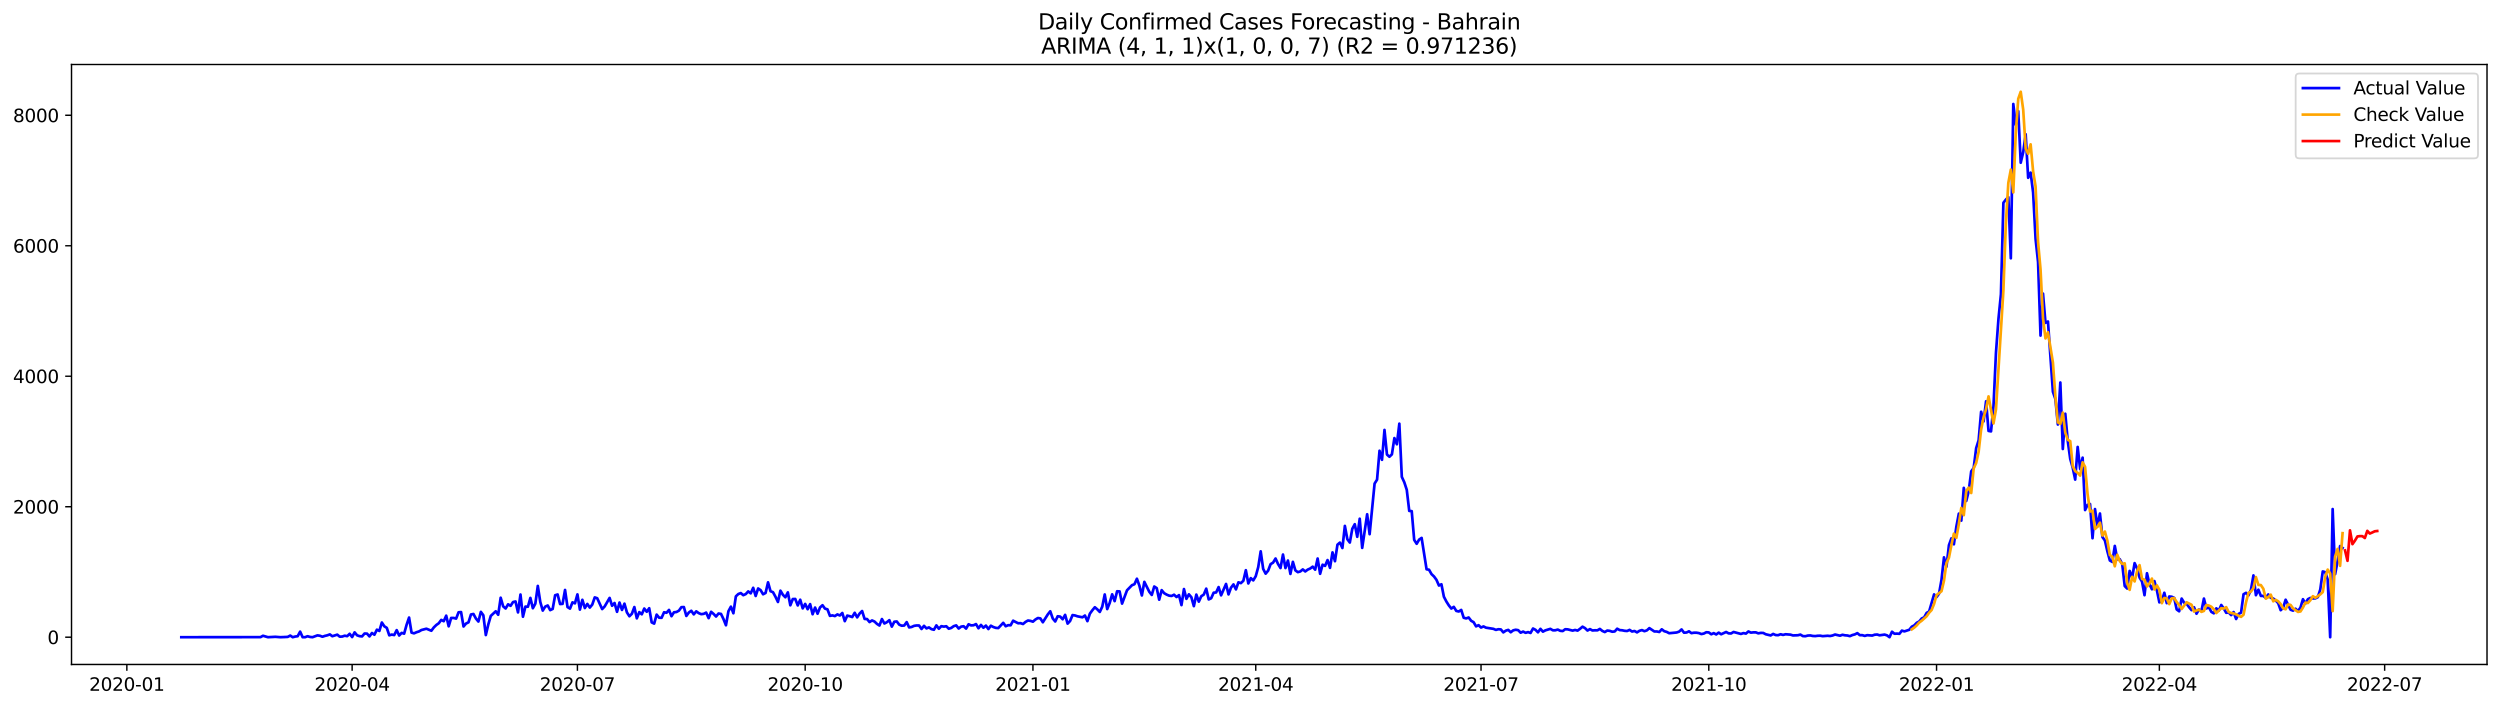 <?xml version="1.0" encoding="utf-8" standalone="no"?>
<!DOCTYPE svg PUBLIC "-//W3C//DTD SVG 1.1//EN"
  "http://www.w3.org/Graphics/SVG/1.1/DTD/svg11.dtd">
<svg xmlns:xlink="http://www.w3.org/1999/xlink" width="1386.05pt" height="392.274pt" viewBox="0 0 1386.05 392.274" xmlns="http://www.w3.org/2000/svg" version="1.1">
 <defs>
  <style type="text/css">*{stroke-linejoin: round; stroke-linecap: butt}</style>
 </defs>
 <g id="figure_1">
  <g id="patch_1">
   <path d="M 0 392.274 
L 1386.05 392.274 
L 1386.05 0 
L 0 0 
z
" style="fill: #ffffff"/>
  </g>
  <g id="axes_1">
   <g id="patch_2">
    <path d="M 39.65 368.396 
L 1378.85 368.396 
L 1378.85 35.755 
L 39.65 35.755 
z
" style="fill: #ffffff"/>
   </g>
   <g id="matplotlib.axis_1">
    <g id="xtick_1">
     <g id="line2d_1">
      <defs>
       <path id="mfde2f6da15" d="M 0 0 
L 0 3.5 
" style="stroke: #000000; stroke-width: 0.8"/>
      </defs>
      <g>
       <use xlink:href="#mfde2f6da15" x="70.327" y="368.396" style="stroke: #000000; stroke-width: 0.8"/>
      </g>
     </g>
     <g id="text_1">
      <!-- 2020-01 -->
      <g transform="translate(49.435 382.994)scale(0.1 -0.1)">
       <defs>
        <path id="DejaVuSans-32" d="M 1228 531 
L 3431 531 
L 3431 0 
L 469 0 
L 469 531 
Q 828 903 1448 1529 
Q 2069 2156 2228 2338 
Q 2531 2678 2651 2914 
Q 2772 3150 2772 3378 
Q 2772 3750 2511 3984 
Q 2250 4219 1831 4219 
Q 1534 4219 1204 4116 
Q 875 4013 500 3803 
L 500 4441 
Q 881 4594 1212 4672 
Q 1544 4750 1819 4750 
Q 2544 4750 2975 4387 
Q 3406 4025 3406 3419 
Q 3406 3131 3298 2873 
Q 3191 2616 2906 2266 
Q 2828 2175 2409 1742 
Q 1991 1309 1228 531 
z
" transform="scale(0.016)"/>
        <path id="DejaVuSans-30" d="M 2034 4250 
Q 1547 4250 1301 3770 
Q 1056 3291 1056 2328 
Q 1056 1369 1301 889 
Q 1547 409 2034 409 
Q 2525 409 2770 889 
Q 3016 1369 3016 2328 
Q 3016 3291 2770 3770 
Q 2525 4250 2034 4250 
z
M 2034 4750 
Q 2819 4750 3233 4129 
Q 3647 3509 3647 2328 
Q 3647 1150 3233 529 
Q 2819 -91 2034 -91 
Q 1250 -91 836 529 
Q 422 1150 422 2328 
Q 422 3509 836 4129 
Q 1250 4750 2034 4750 
z
" transform="scale(0.016)"/>
        <path id="DejaVuSans-2d" d="M 313 2009 
L 1997 2009 
L 1997 1497 
L 313 1497 
L 313 2009 
z
" transform="scale(0.016)"/>
        <path id="DejaVuSans-31" d="M 794 531 
L 1825 531 
L 1825 4091 
L 703 3866 
L 703 4441 
L 1819 4666 
L 2450 4666 
L 2450 531 
L 3481 531 
L 3481 0 
L 794 0 
L 794 531 
z
" transform="scale(0.016)"/>
       </defs>
       <use xlink:href="#DejaVuSans-32"/>
       <use xlink:href="#DejaVuSans-30" x="63.623"/>
       <use xlink:href="#DejaVuSans-32" x="127.246"/>
       <use xlink:href="#DejaVuSans-30" x="190.869"/>
       <use xlink:href="#DejaVuSans-2d" x="254.492"/>
       <use xlink:href="#DejaVuSans-30" x="290.576"/>
       <use xlink:href="#DejaVuSans-31" x="354.199"/>
      </g>
     </g>
    </g>
    <g id="xtick_2">
     <g id="line2d_2">
      <g>
       <use xlink:href="#mfde2f6da15" x="195.229" y="368.396" style="stroke: #000000; stroke-width: 0.8"/>
      </g>
     </g>
     <g id="text_2">
      <!-- 2020-04 -->
      <g transform="translate(174.337 382.994)scale(0.1 -0.1)">
       <defs>
        <path id="DejaVuSans-34" d="M 2419 4116 
L 825 1625 
L 2419 1625 
L 2419 4116 
z
M 2253 4666 
L 3047 4666 
L 3047 1625 
L 3713 1625 
L 3713 1100 
L 3047 1100 
L 3047 0 
L 2419 0 
L 2419 1100 
L 313 1100 
L 313 1709 
L 2253 4666 
z
" transform="scale(0.016)"/>
       </defs>
       <use xlink:href="#DejaVuSans-32"/>
       <use xlink:href="#DejaVuSans-30" x="63.623"/>
       <use xlink:href="#DejaVuSans-32" x="127.246"/>
       <use xlink:href="#DejaVuSans-30" x="190.869"/>
       <use xlink:href="#DejaVuSans-2d" x="254.492"/>
       <use xlink:href="#DejaVuSans-30" x="290.576"/>
       <use xlink:href="#DejaVuSans-34" x="354.199"/>
      </g>
     </g>
    </g>
    <g id="xtick_3">
     <g id="line2d_3">
      <g>
       <use xlink:href="#mfde2f6da15" x="320.131" y="368.396" style="stroke: #000000; stroke-width: 0.8"/>
      </g>
     </g>
     <g id="text_3">
      <!-- 2020-07 -->
      <g transform="translate(299.24 382.994)scale(0.1 -0.1)">
       <defs>
        <path id="DejaVuSans-37" d="M 525 4666 
L 3525 4666 
L 3525 4397 
L 1831 0 
L 1172 0 
L 2766 4134 
L 525 4134 
L 525 4666 
z
" transform="scale(0.016)"/>
       </defs>
       <use xlink:href="#DejaVuSans-32"/>
       <use xlink:href="#DejaVuSans-30" x="63.623"/>
       <use xlink:href="#DejaVuSans-32" x="127.246"/>
       <use xlink:href="#DejaVuSans-30" x="190.869"/>
       <use xlink:href="#DejaVuSans-2d" x="254.492"/>
       <use xlink:href="#DejaVuSans-30" x="290.576"/>
       <use xlink:href="#DejaVuSans-37" x="354.199"/>
      </g>
     </g>
    </g>
    <g id="xtick_4">
     <g id="line2d_4">
      <g>
       <use xlink:href="#mfde2f6da15" x="446.406" y="368.396" style="stroke: #000000; stroke-width: 0.8"/>
      </g>
     </g>
     <g id="text_4">
      <!-- 2020-10 -->
      <g transform="translate(425.515 382.994)scale(0.1 -0.1)">
       <use xlink:href="#DejaVuSans-32"/>
       <use xlink:href="#DejaVuSans-30" x="63.623"/>
       <use xlink:href="#DejaVuSans-32" x="127.246"/>
       <use xlink:href="#DejaVuSans-30" x="190.869"/>
       <use xlink:href="#DejaVuSans-2d" x="254.492"/>
       <use xlink:href="#DejaVuSans-31" x="290.576"/>
       <use xlink:href="#DejaVuSans-30" x="354.199"/>
      </g>
     </g>
    </g>
    <g id="xtick_5">
     <g id="line2d_5">
      <g>
       <use xlink:href="#mfde2f6da15" x="572.681" y="368.396" style="stroke: #000000; stroke-width: 0.8"/>
      </g>
     </g>
     <g id="text_5">
      <!-- 2021-01 -->
      <g transform="translate(551.79 382.994)scale(0.1 -0.1)">
       <use xlink:href="#DejaVuSans-32"/>
       <use xlink:href="#DejaVuSans-30" x="63.623"/>
       <use xlink:href="#DejaVuSans-32" x="127.246"/>
       <use xlink:href="#DejaVuSans-31" x="190.869"/>
       <use xlink:href="#DejaVuSans-2d" x="254.492"/>
       <use xlink:href="#DejaVuSans-30" x="290.576"/>
       <use xlink:href="#DejaVuSans-31" x="354.199"/>
      </g>
     </g>
    </g>
    <g id="xtick_6">
     <g id="line2d_6">
      <g>
       <use xlink:href="#mfde2f6da15" x="696.211" y="368.396" style="stroke: #000000; stroke-width: 0.8"/>
      </g>
     </g>
     <g id="text_6">
      <!-- 2021-04 -->
      <g transform="translate(675.319 382.994)scale(0.1 -0.1)">
       <use xlink:href="#DejaVuSans-32"/>
       <use xlink:href="#DejaVuSans-30" x="63.623"/>
       <use xlink:href="#DejaVuSans-32" x="127.246"/>
       <use xlink:href="#DejaVuSans-31" x="190.869"/>
       <use xlink:href="#DejaVuSans-2d" x="254.492"/>
       <use xlink:href="#DejaVuSans-30" x="290.576"/>
       <use xlink:href="#DejaVuSans-34" x="354.199"/>
      </g>
     </g>
    </g>
    <g id="xtick_7">
     <g id="line2d_7">
      <g>
       <use xlink:href="#mfde2f6da15" x="821.113" y="368.396" style="stroke: #000000; stroke-width: 0.8"/>
      </g>
     </g>
     <g id="text_7">
      <!-- 2021-07 -->
      <g transform="translate(800.222 382.994)scale(0.1 -0.1)">
       <use xlink:href="#DejaVuSans-32"/>
       <use xlink:href="#DejaVuSans-30" x="63.623"/>
       <use xlink:href="#DejaVuSans-32" x="127.246"/>
       <use xlink:href="#DejaVuSans-31" x="190.869"/>
       <use xlink:href="#DejaVuSans-2d" x="254.492"/>
       <use xlink:href="#DejaVuSans-30" x="290.576"/>
       <use xlink:href="#DejaVuSans-37" x="354.199"/>
      </g>
     </g>
    </g>
    <g id="xtick_8">
     <g id="line2d_8">
      <g>
       <use xlink:href="#mfde2f6da15" x="947.388" y="368.396" style="stroke: #000000; stroke-width: 0.8"/>
      </g>
     </g>
     <g id="text_8">
      <!-- 2021-10 -->
      <g transform="translate(926.497 382.994)scale(0.1 -0.1)">
       <use xlink:href="#DejaVuSans-32"/>
       <use xlink:href="#DejaVuSans-30" x="63.623"/>
       <use xlink:href="#DejaVuSans-32" x="127.246"/>
       <use xlink:href="#DejaVuSans-31" x="190.869"/>
       <use xlink:href="#DejaVuSans-2d" x="254.492"/>
       <use xlink:href="#DejaVuSans-31" x="290.576"/>
       <use xlink:href="#DejaVuSans-30" x="354.199"/>
      </g>
     </g>
    </g>
    <g id="xtick_9">
     <g id="line2d_9">
      <g>
       <use xlink:href="#mfde2f6da15" x="1073.663" y="368.396" style="stroke: #000000; stroke-width: 0.8"/>
      </g>
     </g>
     <g id="text_9">
      <!-- 2022-01 -->
      <g transform="translate(1052.771 382.994)scale(0.1 -0.1)">
       <use xlink:href="#DejaVuSans-32"/>
       <use xlink:href="#DejaVuSans-30" x="63.623"/>
       <use xlink:href="#DejaVuSans-32" x="127.246"/>
       <use xlink:href="#DejaVuSans-32" x="190.869"/>
       <use xlink:href="#DejaVuSans-2d" x="254.492"/>
       <use xlink:href="#DejaVuSans-30" x="290.576"/>
       <use xlink:href="#DejaVuSans-31" x="354.199"/>
      </g>
     </g>
    </g>
    <g id="xtick_10">
     <g id="line2d_10">
      <g>
       <use xlink:href="#mfde2f6da15" x="1197.193" y="368.396" style="stroke: #000000; stroke-width: 0.8"/>
      </g>
     </g>
     <g id="text_10">
      <!-- 2022-04 -->
      <g transform="translate(1176.301 382.994)scale(0.1 -0.1)">
       <use xlink:href="#DejaVuSans-32"/>
       <use xlink:href="#DejaVuSans-30" x="63.623"/>
       <use xlink:href="#DejaVuSans-32" x="127.246"/>
       <use xlink:href="#DejaVuSans-32" x="190.869"/>
       <use xlink:href="#DejaVuSans-2d" x="254.492"/>
       <use xlink:href="#DejaVuSans-30" x="290.576"/>
       <use xlink:href="#DejaVuSans-34" x="354.199"/>
      </g>
     </g>
    </g>
    <g id="xtick_11">
     <g id="line2d_11">
      <g>
       <use xlink:href="#mfde2f6da15" x="1322.095" y="368.396" style="stroke: #000000; stroke-width: 0.8"/>
      </g>
     </g>
     <g id="text_11">
      <!-- 2022-07 -->
      <g transform="translate(1301.204 382.994)scale(0.1 -0.1)">
       <use xlink:href="#DejaVuSans-32"/>
       <use xlink:href="#DejaVuSans-30" x="63.623"/>
       <use xlink:href="#DejaVuSans-32" x="127.246"/>
       <use xlink:href="#DejaVuSans-32" x="190.869"/>
       <use xlink:href="#DejaVuSans-2d" x="254.492"/>
       <use xlink:href="#DejaVuSans-30" x="290.576"/>
       <use xlink:href="#DejaVuSans-37" x="354.199"/>
      </g>
     </g>
    </g>
   </g>
   <g id="matplotlib.axis_2">
    <g id="ytick_1">
     <g id="line2d_12">
      <defs>
       <path id="mef28beae3e" d="M 0 0 
L -3.5 0 
" style="stroke: #000000; stroke-width: 0.8"/>
      </defs>
      <g>
       <use xlink:href="#mef28beae3e" x="39.65" y="353.276" style="stroke: #000000; stroke-width: 0.8"/>
      </g>
     </g>
     <g id="text_12">
      <!-- 0 -->
      <g transform="translate(26.288 357.075)scale(0.1 -0.1)">
       <use xlink:href="#DejaVuSans-30"/>
      </g>
     </g>
    </g>
    <g id="ytick_2">
     <g id="line2d_13">
      <g>
       <use xlink:href="#mef28beae3e" x="39.65" y="280.936" style="stroke: #000000; stroke-width: 0.8"/>
      </g>
     </g>
     <g id="text_13">
      <!-- 2000 -->
      <g transform="translate(7.2 284.735)scale(0.1 -0.1)">
       <use xlink:href="#DejaVuSans-32"/>
       <use xlink:href="#DejaVuSans-30" x="63.623"/>
       <use xlink:href="#DejaVuSans-30" x="127.246"/>
       <use xlink:href="#DejaVuSans-30" x="190.869"/>
      </g>
     </g>
    </g>
    <g id="ytick_3">
     <g id="line2d_14">
      <g>
       <use xlink:href="#mef28beae3e" x="39.65" y="208.597" style="stroke: #000000; stroke-width: 0.8"/>
      </g>
     </g>
     <g id="text_14">
      <!-- 4000 -->
      <g transform="translate(7.2 212.396)scale(0.1 -0.1)">
       <use xlink:href="#DejaVuSans-34"/>
       <use xlink:href="#DejaVuSans-30" x="63.623"/>
       <use xlink:href="#DejaVuSans-30" x="127.246"/>
       <use xlink:href="#DejaVuSans-30" x="190.869"/>
      </g>
     </g>
    </g>
    <g id="ytick_4">
     <g id="line2d_15">
      <g>
       <use xlink:href="#mef28beae3e" x="39.65" y="136.258" style="stroke: #000000; stroke-width: 0.8"/>
      </g>
     </g>
     <g id="text_15">
      <!-- 6000 -->
      <g transform="translate(7.2 140.057)scale(0.1 -0.1)">
       <defs>
        <path id="DejaVuSans-36" d="M 2113 2584 
Q 1688 2584 1439 2293 
Q 1191 2003 1191 1497 
Q 1191 994 1439 701 
Q 1688 409 2113 409 
Q 2538 409 2786 701 
Q 3034 994 3034 1497 
Q 3034 2003 2786 2293 
Q 2538 2584 2113 2584 
z
M 3366 4563 
L 3366 3988 
Q 3128 4100 2886 4159 
Q 2644 4219 2406 4219 
Q 1781 4219 1451 3797 
Q 1122 3375 1075 2522 
Q 1259 2794 1537 2939 
Q 1816 3084 2150 3084 
Q 2853 3084 3261 2657 
Q 3669 2231 3669 1497 
Q 3669 778 3244 343 
Q 2819 -91 2113 -91 
Q 1303 -91 875 529 
Q 447 1150 447 2328 
Q 447 3434 972 4092 
Q 1497 4750 2381 4750 
Q 2619 4750 2861 4703 
Q 3103 4656 3366 4563 
z
" transform="scale(0.016)"/>
       </defs>
       <use xlink:href="#DejaVuSans-36"/>
       <use xlink:href="#DejaVuSans-30" x="63.623"/>
       <use xlink:href="#DejaVuSans-30" x="127.246"/>
       <use xlink:href="#DejaVuSans-30" x="190.869"/>
      </g>
     </g>
    </g>
    <g id="ytick_5">
     <g id="line2d_16">
      <g>
       <use xlink:href="#mef28beae3e" x="39.65" y="63.919" style="stroke: #000000; stroke-width: 0.8"/>
      </g>
     </g>
     <g id="text_16">
      <!-- 8000 -->
      <g transform="translate(7.2 67.718)scale(0.1 -0.1)">
       <defs>
        <path id="DejaVuSans-38" d="M 2034 2216 
Q 1584 2216 1326 1975 
Q 1069 1734 1069 1313 
Q 1069 891 1326 650 
Q 1584 409 2034 409 
Q 2484 409 2743 651 
Q 3003 894 3003 1313 
Q 3003 1734 2745 1975 
Q 2488 2216 2034 2216 
z
M 1403 2484 
Q 997 2584 770 2862 
Q 544 3141 544 3541 
Q 544 4100 942 4425 
Q 1341 4750 2034 4750 
Q 2731 4750 3128 4425 
Q 3525 4100 3525 3541 
Q 3525 3141 3298 2862 
Q 3072 2584 2669 2484 
Q 3125 2378 3379 2068 
Q 3634 1759 3634 1313 
Q 3634 634 3220 271 
Q 2806 -91 2034 -91 
Q 1263 -91 848 271 
Q 434 634 434 1313 
Q 434 1759 690 2068 
Q 947 2378 1403 2484 
z
M 1172 3481 
Q 1172 3119 1398 2916 
Q 1625 2713 2034 2713 
Q 2441 2713 2670 2916 
Q 2900 3119 2900 3481 
Q 2900 3844 2670 4047 
Q 2441 4250 2034 4250 
Q 1625 4250 1398 4047 
Q 1172 3844 1172 3481 
z
" transform="scale(0.016)"/>
       </defs>
       <use xlink:href="#DejaVuSans-38"/>
       <use xlink:href="#DejaVuSans-30" x="63.623"/>
       <use xlink:href="#DejaVuSans-30" x="127.246"/>
       <use xlink:href="#DejaVuSans-30" x="190.869"/>
      </g>
     </g>
    </g>
   </g>
   <g id="line2d_17">
    <path d="M 100.523 353.276 
L 144.444 353.239 
L 145.817 352.48 
L 148.562 353.276 
L 152.68 353.058 
L 155.425 353.276 
L 158.17 353.167 
L 159.543 353.095 
L 160.915 352.371 
L 162.288 353.276 
L 163.66 352.914 
L 165.033 352.733 
L 166.405 350.201 
L 167.778 353.276 
L 169.15 353.276 
L 170.523 352.733 
L 171.895 353.131 
L 173.268 353.276 
L 176.013 352.263 
L 177.386 352.48 
L 178.758 353.022 
L 180.131 352.552 
L 181.503 352.227 
L 182.876 351.72 
L 184.248 352.733 
L 186.994 351.865 
L 188.366 352.986 
L 189.739 352.914 
L 191.111 352.444 
L 192.484 352.697 
L 193.856 351.395 
L 195.229 353.203 
L 196.601 350.599 
L 197.974 352.227 
L 199.347 352.697 
L 200.719 352.841 
L 202.092 351.25 
L 203.464 351.286 
L 204.837 352.841 
L 206.209 350.961 
L 207.582 351.901 
L 208.954 349.116 
L 210.327 349.803 
L 211.7 345.137 
L 213.072 347.235 
L 214.445 348.103 
L 215.817 352.227 
L 217.19 351.829 
L 218.562 352.082 
L 219.935 349.369 
L 221.307 352.335 
L 222.68 350.888 
L 224.053 351.322 
L 225.425 346.403 
L 226.798 342.388 
L 228.17 350.744 
L 229.543 351.141 
L 230.915 350.527 
L 232.288 350.093 
L 233.66 349.297 
L 236.405 348.573 
L 239.151 349.695 
L 240.523 347.85 
L 241.896 346.512 
L 243.268 345.535 
L 244.641 343.691 
L 246.013 344.414 
L 247.386 341.34 
L 248.758 347.235 
L 250.131 342.605 
L 251.504 342.605 
L 252.876 342.967 
L 254.249 339.459 
L 255.621 339.35 
L 256.994 347.344 
L 258.366 345.716 
L 259.739 345.029 
L 261.111 340.688 
L 262.484 340.399 
L 263.857 342.931 
L 265.229 344.595 
L 266.602 339.242 
L 267.974 341.123 
L 269.347 352.082 
L 270.719 346.222 
L 272.092 341.484 
L 274.837 338.916 
L 276.21 340.833 
L 277.582 331.393 
L 278.955 336.167 
L 280.327 337.361 
L 281.7 335.046 
L 283.072 335.878 
L 284.445 333.78 
L 285.817 333.455 
L 287.19 339.531 
L 288.562 329.621 
L 289.935 341.918 
L 291.308 336.312 
L 292.68 336.384 
L 294.053 331.501 
L 295.425 337.216 
L 296.798 334.684 
L 298.17 324.846 
L 299.543 333.744 
L 300.915 338.518 
L 302.288 336.312 
L 303.661 335.697 
L 305.033 338.265 
L 306.406 337.614 
L 307.778 330.018 
L 309.151 329.584 
L 310.523 334.901 
L 311.896 334.793 
L 313.268 327.089 
L 314.641 336.565 
L 316.014 337.433 
L 317.386 333.961 
L 318.759 334.503 
L 320.131 329.548 
L 321.504 337.976 
L 322.876 332.55 
L 324.249 337.108 
L 325.621 334.829 
L 326.994 336.854 
L 328.367 335.191 
L 329.739 331.212 
L 331.112 331.682 
L 333.857 337.686 
L 335.229 336.24 
L 337.974 331.501 
L 339.347 335.842 
L 340.72 334.323 
L 342.092 339.206 
L 343.465 334.069 
L 344.837 338.157 
L 346.21 334.684 
L 347.582 339.531 
L 348.955 341.665 
L 350.327 340.291 
L 351.7 336.565 
L 353.072 342.822 
L 354.445 339.386 
L 355.818 340.58 
L 357.19 337.397 
L 358.563 339.169 
L 359.935 337.216 
L 361.308 345.065 
L 362.68 345.752 
L 364.053 340.761 
L 365.425 342.461 
L 366.798 342.533 
L 368.171 339.459 
L 369.543 339.712 
L 370.916 338.157 
L 372.288 341.629 
L 373.661 339.459 
L 375.033 339.314 
L 376.406 338.554 
L 377.778 336.637 
L 379.151 336.565 
L 380.524 341.484 
L 381.896 339.603 
L 383.269 338.627 
L 384.641 340.616 
L 386.014 338.952 
L 387.386 339.929 
L 388.759 340.508 
L 390.131 340.327 
L 391.504 339.64 
L 392.877 342.714 
L 394.249 339.206 
L 395.622 340.363 
L 396.994 341.81 
L 398.367 340.146 
L 399.739 340.363 
L 401.112 343.22 
L 402.484 346.656 
L 403.857 338.88 
L 405.23 336.348 
L 406.602 340.001 
L 407.975 330.633 
L 409.347 329.331 
L 410.72 328.825 
L 412.092 329.982 
L 413.465 329.367 
L 414.837 327.884 
L 416.21 328.97 
L 417.582 325.895 
L 418.955 330.416 
L 420.328 326.257 
L 421.7 327.197 
L 423.073 329.476 
L 424.445 328.752 
L 425.818 322.857 
L 427.19 327.776 
L 428.563 328.318 
L 429.935 330.85 
L 431.308 333.744 
L 432.681 327.487 
L 434.053 329.765 
L 435.426 331.14 
L 436.798 328.427 
L 438.171 335.589 
L 439.543 332.116 
L 440.916 332.08 
L 442.288 335.661 
L 443.661 332.514 
L 445.034 337.289 
L 446.406 334.829 
L 447.779 337.759 
L 449.151 334.938 
L 450.524 340.544 
L 451.896 336.854 
L 453.269 340.254 
L 454.641 336.782 
L 456.014 335.552 
L 457.387 337.433 
L 458.759 337.831 
L 460.132 341.448 
L 461.504 341.195 
L 462.877 341.557 
L 464.249 340.652 
L 465.622 341.231 
L 466.994 339.857 
L 468.367 344.378 
L 469.739 341.303 
L 471.112 341.629 
L 472.485 342.099 
L 473.857 339.748 
L 475.23 342.28 
L 476.602 340.146 
L 477.975 338.771 
L 479.347 343.148 
L 480.72 343.22 
L 482.092 344.884 
L 483.465 343.98 
L 484.838 344.595 
L 486.21 345.897 
L 487.583 346.801 
L 488.955 343.22 
L 490.328 345.68 
L 491.7 344.956 
L 493.073 343.835 
L 494.445 347.416 
L 495.818 344.703 
L 497.191 344.559 
L 498.563 346.331 
L 499.936 346.91 
L 501.308 346.801 
L 502.681 344.92 
L 504.053 347.85 
L 505.426 347.597 
L 506.798 346.982 
L 508.171 346.765 
L 509.544 346.801 
L 510.916 348.718 
L 512.289 346.982 
L 513.661 348.393 
L 515.034 347.85 
L 516.406 348.79 
L 517.779 349.152 
L 519.151 346.729 
L 520.524 348.573 
L 521.897 347.163 
L 523.269 347.416 
L 524.642 347.199 
L 526.014 348.573 
L 527.387 348.139 
L 528.759 347.163 
L 530.132 346.729 
L 531.504 348.465 
L 532.877 347.416 
L 534.249 347.199 
L 535.622 348.501 
L 536.995 346.114 
L 538.367 346.729 
L 539.74 346.656 
L 541.112 346.005 
L 542.485 348.32 
L 543.857 346.476 
L 545.23 348.031 
L 546.602 346.837 
L 547.975 348.754 
L 549.348 346.91 
L 550.72 347.633 
L 552.093 348.103 
L 553.465 348.212 
L 556.21 345.318 
L 557.583 347.199 
L 558.955 346.62 
L 560.328 346.656 
L 561.701 344.125 
L 564.446 345.535 
L 565.818 345.499 
L 567.191 345.969 
L 568.563 344.812 
L 569.936 344.016 
L 571.308 344.233 
L 572.681 344.667 
L 574.054 343.474 
L 575.426 342.642 
L 576.799 342.859 
L 578.171 344.993 
L 580.916 340.652 
L 582.289 338.916 
L 583.661 342.895 
L 585.034 344.559 
L 586.407 341.665 
L 587.779 341.846 
L 589.152 343.329 
L 590.524 340.905 
L 591.897 345.752 
L 593.269 344.305 
L 594.642 341.014 
L 596.014 341.231 
L 597.387 341.701 
L 600.132 342.244 
L 601.505 341.267 
L 602.877 344.378 
L 604.25 340.218 
L 605.622 338.337 
L 606.995 336.674 
L 608.367 337.831 
L 609.74 339.278 
L 611.112 336.348 
L 612.485 329.584 
L 613.858 337.686 
L 615.23 334.286 
L 616.603 329.512 
L 617.975 333.274 
L 619.348 327.812 
L 620.72 327.884 
L 622.093 334.648 
L 624.838 327.27 
L 627.583 324.448 
L 628.956 323.906 
L 630.328 320.868 
L 631.701 324.702 
L 633.073 330.127 
L 634.446 322.604 
L 637.191 328.101 
L 638.564 329.838 
L 639.936 325.172 
L 641.309 326.076 
L 642.681 332.478 
L 644.054 327.197 
L 645.426 328.861 
L 646.799 329.657 
L 648.171 330.235 
L 649.544 330.416 
L 650.916 329.729 
L 652.289 330.995 
L 653.662 329.946 
L 655.034 335.48 
L 656.407 326.582 
L 657.779 332.008 
L 659.152 329.512 
L 660.524 331.14 
L 661.897 336.059 
L 663.269 329.657 
L 664.642 333.563 
L 666.015 330.561 
L 667.387 329.657 
L 668.76 326.365 
L 670.132 332.333 
L 671.505 331.682 
L 672.877 328.608 
L 674.25 328.463 
L 675.622 325.497 
L 676.995 330.055 
L 679.74 323.761 
L 681.113 329.548 
L 682.485 325.823 
L 683.858 324.014 
L 685.23 326.763 
L 686.603 322.857 
L 687.975 323.291 
L 689.348 321.989 
L 690.721 316.129 
L 692.093 323.472 
L 693.466 320.542 
L 694.838 321.772 
L 696.211 319.457 
L 697.583 314.429 
L 698.956 305.676 
L 700.328 315.406 
L 701.701 318.046 
L 703.074 316.382 
L 704.446 312.766 
L 705.819 311.934 
L 707.191 309.655 
L 708.564 312.693 
L 709.936 314.936 
L 711.309 307.449 
L 712.681 314.936 
L 714.054 310.776 
L 715.426 318.191 
L 716.799 311.5 
L 718.172 316.238 
L 719.544 317.214 
L 720.917 316.817 
L 722.289 315.695 
L 723.662 316.817 
L 725.034 315.804 
L 726.407 315.189 
L 727.779 314.176 
L 729.152 315.84 
L 730.525 309.655 
L 731.897 318.119 
L 733.27 313.091 
L 734.642 313.742 
L 736.015 310.523 
L 737.387 314.827 
L 738.76 306.255 
L 740.132 311.138 
L 741.505 301.987 
L 742.878 300.83 
L 744.25 303.832 
L 745.623 291.57 
L 746.995 298.949 
L 748.368 300.793 
L 749.74 293.162 
L 751.113 290.63 
L 752.485 297.61 
L 753.858 287.591 
L 755.231 303.759 
L 757.976 285.132 
L 759.348 296.164 
L 762.093 268.132 
L 763.466 265.926 
L 764.838 249.903 
L 766.211 254.93 
L 767.584 238.365 
L 768.956 252.001 
L 770.329 253.23 
L 771.701 251.892 
L 773.074 242.886 
L 774.446 246.322 
L 775.819 234.892 
L 777.191 264.371 
L 778.564 267.373 
L 779.936 271.568 
L 781.309 283.251 
L 782.682 283.396 
L 784.054 299.31 
L 785.427 301.481 
L 786.799 299.166 
L 788.172 298.225 
L 790.917 315.623 
L 792.289 315.876 
L 793.662 318.299 
L 795.035 319.602 
L 796.407 321.482 
L 797.78 324.629 
L 799.152 323.942 
L 800.525 330.85 
L 801.897 333.491 
L 803.27 335.661 
L 804.642 337.397 
L 806.015 336.457 
L 807.388 338.699 
L 808.76 339.025 
L 810.133 338.157 
L 811.505 342.497 
L 812.878 342.859 
L 814.25 342.352 
L 815.623 344.161 
L 816.995 344.956 
L 818.368 347.271 
L 819.741 346.62 
L 821.113 347.922 
L 822.486 347.308 
L 823.858 347.995 
L 827.976 348.646 
L 829.348 349.225 
L 830.721 348.863 
L 832.093 348.971 
L 833.466 350.599 
L 834.839 349.659 
L 836.211 349.225 
L 837.584 350.527 
L 838.956 349.478 
L 840.329 349.152 
L 841.701 349.369 
L 843.074 350.78 
L 844.446 350.165 
L 845.819 350.852 
L 847.192 350.454 
L 848.564 350.924 
L 849.937 348.465 
L 851.309 349.188 
L 852.682 350.563 
L 854.054 348.646 
L 855.427 350.201 
L 856.799 349.478 
L 859.545 348.646 
L 860.917 349.442 
L 862.29 349.442 
L 863.662 349.044 
L 865.035 349.731 
L 866.407 349.876 
L 867.78 348.863 
L 869.152 348.935 
L 871.898 349.622 
L 873.27 349.261 
L 874.643 349.622 
L 876.015 348.61 
L 877.388 347.452 
L 878.76 348.248 
L 880.133 349.586 
L 881.505 348.79 
L 882.878 349.55 
L 884.251 349.442 
L 885.623 349.478 
L 886.996 348.682 
L 888.368 349.803 
L 889.741 350.418 
L 891.113 349.586 
L 892.486 349.767 
L 893.858 350.237 
L 895.231 350.093 
L 896.603 348.573 
L 897.976 349.333 
L 899.349 349.442 
L 900.721 349.731 
L 902.094 349.839 
L 903.466 349.225 
L 904.839 350.129 
L 906.211 349.839 
L 907.584 350.599 
L 908.956 349.731 
L 910.329 349.333 
L 911.702 349.948 
L 913.074 349.478 
L 914.447 348.248 
L 917.192 350.093 
L 918.564 350.093 
L 919.937 350.382 
L 921.309 348.899 
L 922.682 349.948 
L 924.055 350.346 
L 925.427 351.069 
L 929.545 350.671 
L 930.917 350.201 
L 932.29 348.971 
L 933.662 350.78 
L 935.035 350.671 
L 936.408 350.02 
L 937.78 351.033 
L 939.153 350.78 
L 940.525 350.78 
L 941.898 350.997 
L 943.27 351.539 
L 944.643 351.25 
L 946.015 350.527 
L 947.388 350.635 
L 948.761 351.648 
L 950.133 351.033 
L 951.506 351.756 
L 952.878 350.744 
L 954.251 351.648 
L 956.996 350.382 
L 958.368 351.141 
L 959.741 351.214 
L 961.113 350.382 
L 965.231 351.467 
L 966.604 350.997 
L 967.976 351.286 
L 969.349 350.093 
L 970.721 350.744 
L 972.094 350.599 
L 973.466 350.599 
L 974.839 351.141 
L 976.212 350.888 
L 977.584 350.924 
L 978.957 351.648 
L 981.702 352.299 
L 983.074 351.467 
L 984.447 352.082 
L 985.819 352.154 
L 987.192 351.648 
L 988.565 352.01 
L 989.937 351.648 
L 992.682 351.865 
L 994.055 352.299 
L 996.8 352.19 
L 998.172 351.829 
L 999.545 352.661 
L 1000.918 352.733 
L 1002.29 352.371 
L 1003.663 352.299 
L 1005.035 352.588 
L 1006.408 352.661 
L 1007.78 352.48 
L 1009.153 352.444 
L 1010.525 352.697 
L 1013.27 352.48 
L 1014.643 352.624 
L 1016.016 352.335 
L 1017.388 351.793 
L 1020.133 352.444 
L 1021.506 351.937 
L 1022.878 352.227 
L 1024.251 352.335 
L 1025.623 352.697 
L 1026.996 352.082 
L 1028.369 351.72 
L 1029.741 351.033 
L 1031.114 352.154 
L 1032.486 352.154 
L 1033.859 352.552 
L 1035.231 352.154 
L 1037.976 352.371 
L 1039.349 351.901 
L 1040.722 351.793 
L 1042.094 352.227 
L 1044.839 351.829 
L 1046.212 352.263 
L 1047.584 353.276 
L 1048.957 350.237 
L 1050.329 351.359 
L 1051.702 351.286 
L 1053.075 351.395 
L 1054.447 349.622 
L 1055.82 350.056 
L 1058.565 349.152 
L 1059.937 347.452 
L 1061.31 346.729 
L 1062.682 345.282 
L 1064.055 344.559 
L 1065.428 342.895 
L 1066.8 342.28 
L 1068.173 339.784 
L 1069.545 339.025 
L 1072.29 329.548 
L 1073.663 331.031 
L 1075.035 329.15 
L 1076.408 321.446 
L 1077.78 309.004 
L 1079.153 314.176 
L 1080.526 302.276 
L 1081.898 298.479 
L 1083.271 301.77 
L 1084.643 292.004 
L 1086.016 284.77 
L 1087.388 288.64 
L 1088.761 270.483 
L 1090.133 277.717 
L 1091.506 272.219 
L 1092.879 261.332 
L 1094.251 259.452 
L 1095.624 248.456 
L 1096.996 244.079 
L 1098.369 228.309 
L 1099.741 233.626 
L 1101.114 222.486 
L 1102.486 238.907 
L 1103.859 239.16 
L 1105.232 225.127 
L 1106.604 195.576 
L 1107.977 176.912 
L 1109.349 163.204 
L 1110.722 112.422 
L 1112.094 110.65 
L 1113.467 109.311 
L 1114.839 143.202 
L 1116.212 57.661 
L 1117.585 69.199 
L 1118.957 61.64 
L 1120.33 90.214 
L 1121.702 84.391 
L 1123.075 74.444 
L 1124.447 98.569 
L 1125.82 95.712 
L 1127.192 106.671 
L 1128.565 132.496 
L 1129.938 145.3 
L 1131.31 186.063 
L 1132.683 162.806 
L 1134.055 179.01 
L 1135.428 178.251 
L 1138.173 217.205 
L 1139.545 221.22 
L 1140.918 235.363 
L 1142.29 212.069 
L 1143.663 248.926 
L 1145.036 229.395 
L 1146.408 244.55 
L 1147.781 254.46 
L 1149.153 259.271 
L 1150.526 265.89 
L 1151.898 247.805 
L 1153.271 260.066 
L 1154.643 253.737 
L 1156.016 282.781 
L 1157.389 279.887 
L 1158.761 279.453 
L 1160.134 298.406 
L 1161.506 282.238 
L 1162.879 291.823 
L 1164.251 284.698 
L 1165.624 297.755 
L 1166.996 299.636 
L 1168.369 305.64 
L 1169.742 310.74 
L 1171.114 311.536 
L 1172.487 302.674 
L 1173.859 310.089 
L 1175.232 310.017 
L 1176.604 312.729 
L 1177.977 324.919 
L 1179.349 326.293 
L 1180.722 316.527 
L 1182.095 320.361 
L 1183.467 312.223 
L 1184.84 315.117 
L 1186.212 320.18 
L 1187.585 322.459 
L 1188.957 329.982 
L 1190.33 317.829 
L 1191.702 323.87 
L 1193.075 326.691 
L 1194.447 322.17 
L 1195.82 327.27 
L 1197.193 333.961 
L 1198.565 333.129 
L 1199.938 328.644 
L 1201.31 334.395 
L 1202.683 330.706 
L 1204.055 330.85 
L 1205.428 331.501 
L 1206.8 337.903 
L 1208.173 338.916 
L 1209.546 331.863 
L 1210.918 334.142 
L 1212.291 334.72 
L 1213.663 336.637 
L 1215.036 338.265 
L 1216.408 336.674 
L 1217.781 340.254 
L 1219.153 337.94 
L 1220.526 338.771 
L 1221.899 331.863 
L 1223.271 337.325 
L 1224.644 336.674 
L 1226.016 339.242 
L 1227.389 340.037 
L 1228.761 337.289 
L 1230.134 338.554 
L 1231.506 335.408 
L 1232.879 337.325 
L 1234.252 339.748 
L 1235.624 339.567 
L 1236.997 341.014 
L 1238.369 339.35 
L 1239.742 343.184 
L 1241.114 340.363 
L 1242.487 339.676 
L 1243.859 329.476 
L 1245.232 328.68 
L 1246.605 330.091 
L 1247.977 326.944 
L 1249.35 319.023 
L 1250.722 329.982 
L 1252.095 326.944 
L 1253.467 330.38 
L 1254.84 330.38 
L 1256.212 331.501 
L 1257.585 329.584 
L 1258.957 331.465 
L 1260.33 331.827 
L 1261.703 332.948 
L 1263.075 334.395 
L 1264.448 338.301 
L 1265.82 336.963 
L 1267.193 332.514 
L 1269.938 338.048 
L 1271.31 338.554 
L 1272.683 337.506 
L 1274.056 338.808 
L 1275.428 336.854 
L 1276.801 332.225 
L 1278.173 334.612 
L 1279.546 332.189 
L 1280.918 331.501 
L 1282.291 331.791 
L 1283.663 331.755 
L 1285.036 331.067 
L 1286.409 326.836 
L 1287.781 316.817 
L 1289.154 317.214 
L 1290.526 321.302 
L 1291.899 353.276 
L 1293.271 282.238 
L 1294.644 318.299 
L 1296.016 311.102 
L 1297.389 302.747 
L 1298.762 303.795 
L 1298.762 303.795 
" clip-path="url(#p2ef9acffc1)" style="fill: none; stroke: #0000ff; stroke-width: 1.5; stroke-linecap: square"/>
   </g>
   <g id="line2d_18">
    <path d="M 1059.937 348.923 
L 1061.31 347.955 
L 1062.682 346.715 
L 1064.055 345.136 
L 1065.428 344.14 
L 1068.173 341.666 
L 1069.545 339.694 
L 1070.918 338.215 
L 1072.29 334.817 
L 1073.663 329.881 
L 1076.408 327.805 
L 1077.78 321.973 
L 1079.153 312.153 
L 1080.526 309.225 
L 1081.898 302.166 
L 1083.271 295.857 
L 1084.643 298.181 
L 1086.016 290.509 
L 1087.388 281.583 
L 1088.761 285.638 
L 1090.133 272.154 
L 1091.506 270.351 
L 1092.879 273.325 
L 1094.251 259.636 
L 1095.624 256.672 
L 1096.996 250.486 
L 1098.369 238.208 
L 1099.741 231.309 
L 1101.114 226.824 
L 1102.486 219.753 
L 1105.232 234.766 
L 1106.604 227.012 
L 1110.722 161.025 
L 1112.094 123.939 
L 1113.467 101.35 
L 1114.839 94.038 
L 1116.212 106.666 
L 1117.585 74.018 
L 1118.957 54.781 
L 1120.33 50.876 
L 1121.702 60.756 
L 1123.075 82.404 
L 1124.447 85.224 
L 1125.82 80.032 
L 1127.192 94.916 
L 1128.565 103.378 
L 1129.938 134.095 
L 1131.31 149.327 
L 1132.683 176.442 
L 1134.055 187.634 
L 1135.428 184.182 
L 1138.173 200.985 
L 1139.545 219.826 
L 1140.918 234.15 
L 1142.29 234.998 
L 1143.663 228.766 
L 1145.036 239.892 
L 1146.408 243.818 
L 1147.781 244.586 
L 1149.153 258.384 
L 1150.526 261.182 
L 1151.898 262.162 
L 1153.271 263.676 
L 1154.643 256.313 
L 1156.016 258.862 
L 1157.389 273.892 
L 1158.761 283.62 
L 1160.134 283.158 
L 1161.506 293.265 
L 1162.879 292.008 
L 1164.251 289.783 
L 1165.624 296.923 
L 1166.996 294.7 
L 1168.369 299.775 
L 1169.742 307.735 
L 1171.114 308.59 
L 1172.487 313.955 
L 1173.859 307.571 
L 1175.232 311.028 
L 1176.604 312.669 
L 1177.977 312.321 
L 1179.349 323.116 
L 1180.722 327.033 
L 1182.095 319.803 
L 1183.467 322.358 
L 1184.84 316.748 
L 1186.212 313.323 
L 1187.585 321.001 
L 1188.957 321.365 
L 1190.33 325.163 
L 1191.702 323.45 
L 1193.075 320.789 
L 1194.447 326.82 
L 1195.82 324.544 
L 1197.193 327.037 
L 1198.565 334.402 
L 1199.938 331.528 
L 1201.31 331.81 
L 1202.683 334.934 
L 1204.055 331.733 
L 1205.428 331.598 
L 1206.8 333.737 
L 1208.173 335.49 
L 1209.546 337.64 
L 1212.291 333.924 
L 1215.036 335.29 
L 1216.408 339.06 
L 1217.781 338.418 
L 1219.153 338.023 
L 1220.526 339.23 
L 1221.899 338.708 
L 1223.271 335.419 
L 1224.644 335.72 
L 1226.016 336.401 
L 1227.389 337.807 
L 1228.761 339.878 
L 1231.506 337.2 
L 1232.879 337.408 
L 1234.252 336.622 
L 1235.624 339.322 
L 1236.997 339.848 
L 1238.369 340.131 
L 1239.742 340.601 
L 1241.114 341.41 
L 1242.487 342.003 
L 1243.859 340.827 
L 1245.232 333.961 
L 1246.605 328.671 
L 1247.977 327.982 
L 1249.35 326.071 
L 1250.722 319.938 
L 1252.095 324.281 
L 1253.467 324.384 
L 1254.84 326.437 
L 1256.212 331.89 
L 1257.585 331.081 
L 1258.957 329.704 
L 1260.33 333.37 
L 1261.703 332.579 
L 1263.075 333.36 
L 1264.448 334.916 
L 1265.82 337.312 
L 1267.193 337.779 
L 1268.565 335.112 
L 1269.938 335.384 
L 1271.31 337.317 
L 1274.056 339.259 
L 1275.428 339.008 
L 1276.801 336.812 
L 1278.173 334.086 
L 1279.546 334.307 
L 1280.918 332.775 
L 1282.291 330.537 
L 1283.663 331.399 
L 1285.036 330.578 
L 1286.409 329.539 
L 1287.781 328.276 
L 1289.154 319.801 
L 1290.526 315.804 
L 1291.899 317.99 
L 1293.271 338.816 
L 1294.644 308.525 
L 1296.016 304.326 
L 1297.389 313.71 
L 1298.762 295.599 
L 1298.762 295.599 
" clip-path="url(#p2ef9acffc1)" style="fill: none; stroke: #ffa500; stroke-width: 1.5; stroke-linecap: square"/>
   </g>
   <g id="line2d_19">
    <path d="M 1300.134 305.152 
L 1301.507 310.924 
L 1302.879 294.043 
L 1304.252 301.684 
L 1305.624 299.736 
L 1306.997 297.423 
L 1308.369 297.236 
L 1309.742 297.26 
L 1311.115 298.282 
L 1312.487 294.324 
L 1313.86 295.81 
L 1315.232 295.218 
L 1316.605 294.565 
L 1317.977 294.401 
" clip-path="url(#p2ef9acffc1)" style="fill: none; stroke: #ff0000; stroke-width: 1.5; stroke-linecap: square"/>
   </g>
   <g id="patch_3">
    <path d="M 39.65 368.396 
L 39.65 35.755 
" style="fill: none; stroke: #000000; stroke-width: 0.8; stroke-linejoin: miter; stroke-linecap: square"/>
   </g>
   <g id="patch_4">
    <path d="M 1378.85 368.396 
L 1378.85 35.755 
" style="fill: none; stroke: #000000; stroke-width: 0.8; stroke-linejoin: miter; stroke-linecap: square"/>
   </g>
   <g id="patch_5">
    <path d="M 39.65 368.396 
L 1378.85 368.396 
" style="fill: none; stroke: #000000; stroke-width: 0.8; stroke-linejoin: miter; stroke-linecap: square"/>
   </g>
   <g id="patch_6">
    <path d="M 39.65 35.755 
L 1378.85 35.755 
" style="fill: none; stroke: #000000; stroke-width: 0.8; stroke-linejoin: miter; stroke-linecap: square"/>
   </g>
   <g id="text_17">
    <!-- Daily Confirmed Cases Forecasting - Bahrain -->
    <g transform="translate(575.541 16.318)scale(0.12 -0.12)">
     <defs>
      <path id="DejaVuSans-44" d="M 1259 4147 
L 1259 519 
L 2022 519 
Q 2988 519 3436 956 
Q 3884 1394 3884 2338 
Q 3884 3275 3436 3711 
Q 2988 4147 2022 4147 
L 1259 4147 
z
M 628 4666 
L 1925 4666 
Q 3281 4666 3915 4102 
Q 4550 3538 4550 2338 
Q 4550 1131 3912 565 
Q 3275 0 1925 0 
L 628 0 
L 628 4666 
z
" transform="scale(0.016)"/>
      <path id="DejaVuSans-61" d="M 2194 1759 
Q 1497 1759 1228 1600 
Q 959 1441 959 1056 
Q 959 750 1161 570 
Q 1363 391 1709 391 
Q 2188 391 2477 730 
Q 2766 1069 2766 1631 
L 2766 1759 
L 2194 1759 
z
M 3341 1997 
L 3341 0 
L 2766 0 
L 2766 531 
Q 2569 213 2275 61 
Q 1981 -91 1556 -91 
Q 1019 -91 701 211 
Q 384 513 384 1019 
Q 384 1609 779 1909 
Q 1175 2209 1959 2209 
L 2766 2209 
L 2766 2266 
Q 2766 2663 2505 2880 
Q 2244 3097 1772 3097 
Q 1472 3097 1187 3025 
Q 903 2953 641 2809 
L 641 3341 
Q 956 3463 1253 3523 
Q 1550 3584 1831 3584 
Q 2591 3584 2966 3190 
Q 3341 2797 3341 1997 
z
" transform="scale(0.016)"/>
      <path id="DejaVuSans-69" d="M 603 3500 
L 1178 3500 
L 1178 0 
L 603 0 
L 603 3500 
z
M 603 4863 
L 1178 4863 
L 1178 4134 
L 603 4134 
L 603 4863 
z
" transform="scale(0.016)"/>
      <path id="DejaVuSans-6c" d="M 603 4863 
L 1178 4863 
L 1178 0 
L 603 0 
L 603 4863 
z
" transform="scale(0.016)"/>
      <path id="DejaVuSans-79" d="M 2059 -325 
Q 1816 -950 1584 -1140 
Q 1353 -1331 966 -1331 
L 506 -1331 
L 506 -850 
L 844 -850 
Q 1081 -850 1212 -737 
Q 1344 -625 1503 -206 
L 1606 56 
L 191 3500 
L 800 3500 
L 1894 763 
L 2988 3500 
L 3597 3500 
L 2059 -325 
z
" transform="scale(0.016)"/>
      <path id="DejaVuSans-20" transform="scale(0.016)"/>
      <path id="DejaVuSans-43" d="M 4122 4306 
L 4122 3641 
Q 3803 3938 3442 4084 
Q 3081 4231 2675 4231 
Q 1875 4231 1450 3742 
Q 1025 3253 1025 2328 
Q 1025 1406 1450 917 
Q 1875 428 2675 428 
Q 3081 428 3442 575 
Q 3803 722 4122 1019 
L 4122 359 
Q 3791 134 3420 21 
Q 3050 -91 2638 -91 
Q 1578 -91 968 557 
Q 359 1206 359 2328 
Q 359 3453 968 4101 
Q 1578 4750 2638 4750 
Q 3056 4750 3426 4639 
Q 3797 4528 4122 4306 
z
" transform="scale(0.016)"/>
      <path id="DejaVuSans-6f" d="M 1959 3097 
Q 1497 3097 1228 2736 
Q 959 2375 959 1747 
Q 959 1119 1226 758 
Q 1494 397 1959 397 
Q 2419 397 2687 759 
Q 2956 1122 2956 1747 
Q 2956 2369 2687 2733 
Q 2419 3097 1959 3097 
z
M 1959 3584 
Q 2709 3584 3137 3096 
Q 3566 2609 3566 1747 
Q 3566 888 3137 398 
Q 2709 -91 1959 -91 
Q 1206 -91 779 398 
Q 353 888 353 1747 
Q 353 2609 779 3096 
Q 1206 3584 1959 3584 
z
" transform="scale(0.016)"/>
      <path id="DejaVuSans-6e" d="M 3513 2113 
L 3513 0 
L 2938 0 
L 2938 2094 
Q 2938 2591 2744 2837 
Q 2550 3084 2163 3084 
Q 1697 3084 1428 2787 
Q 1159 2491 1159 1978 
L 1159 0 
L 581 0 
L 581 3500 
L 1159 3500 
L 1159 2956 
Q 1366 3272 1645 3428 
Q 1925 3584 2291 3584 
Q 2894 3584 3203 3211 
Q 3513 2838 3513 2113 
z
" transform="scale(0.016)"/>
      <path id="DejaVuSans-66" d="M 2375 4863 
L 2375 4384 
L 1825 4384 
Q 1516 4384 1395 4259 
Q 1275 4134 1275 3809 
L 1275 3500 
L 2222 3500 
L 2222 3053 
L 1275 3053 
L 1275 0 
L 697 0 
L 697 3053 
L 147 3053 
L 147 3500 
L 697 3500 
L 697 3744 
Q 697 4328 969 4595 
Q 1241 4863 1831 4863 
L 2375 4863 
z
" transform="scale(0.016)"/>
      <path id="DejaVuSans-72" d="M 2631 2963 
Q 2534 3019 2420 3045 
Q 2306 3072 2169 3072 
Q 1681 3072 1420 2755 
Q 1159 2438 1159 1844 
L 1159 0 
L 581 0 
L 581 3500 
L 1159 3500 
L 1159 2956 
Q 1341 3275 1631 3429 
Q 1922 3584 2338 3584 
Q 2397 3584 2469 3576 
Q 2541 3569 2628 3553 
L 2631 2963 
z
" transform="scale(0.016)"/>
      <path id="DejaVuSans-6d" d="M 3328 2828 
Q 3544 3216 3844 3400 
Q 4144 3584 4550 3584 
Q 5097 3584 5394 3201 
Q 5691 2819 5691 2113 
L 5691 0 
L 5113 0 
L 5113 2094 
Q 5113 2597 4934 2840 
Q 4756 3084 4391 3084 
Q 3944 3084 3684 2787 
Q 3425 2491 3425 1978 
L 3425 0 
L 2847 0 
L 2847 2094 
Q 2847 2600 2669 2842 
Q 2491 3084 2119 3084 
Q 1678 3084 1418 2786 
Q 1159 2488 1159 1978 
L 1159 0 
L 581 0 
L 581 3500 
L 1159 3500 
L 1159 2956 
Q 1356 3278 1631 3431 
Q 1906 3584 2284 3584 
Q 2666 3584 2933 3390 
Q 3200 3197 3328 2828 
z
" transform="scale(0.016)"/>
      <path id="DejaVuSans-65" d="M 3597 1894 
L 3597 1613 
L 953 1613 
Q 991 1019 1311 708 
Q 1631 397 2203 397 
Q 2534 397 2845 478 
Q 3156 559 3463 722 
L 3463 178 
Q 3153 47 2828 -22 
Q 2503 -91 2169 -91 
Q 1331 -91 842 396 
Q 353 884 353 1716 
Q 353 2575 817 3079 
Q 1281 3584 2069 3584 
Q 2775 3584 3186 3129 
Q 3597 2675 3597 1894 
z
M 3022 2063 
Q 3016 2534 2758 2815 
Q 2500 3097 2075 3097 
Q 1594 3097 1305 2825 
Q 1016 2553 972 2059 
L 3022 2063 
z
" transform="scale(0.016)"/>
      <path id="DejaVuSans-64" d="M 2906 2969 
L 2906 4863 
L 3481 4863 
L 3481 0 
L 2906 0 
L 2906 525 
Q 2725 213 2448 61 
Q 2172 -91 1784 -91 
Q 1150 -91 751 415 
Q 353 922 353 1747 
Q 353 2572 751 3078 
Q 1150 3584 1784 3584 
Q 2172 3584 2448 3432 
Q 2725 3281 2906 2969 
z
M 947 1747 
Q 947 1113 1208 752 
Q 1469 391 1925 391 
Q 2381 391 2643 752 
Q 2906 1113 2906 1747 
Q 2906 2381 2643 2742 
Q 2381 3103 1925 3103 
Q 1469 3103 1208 2742 
Q 947 2381 947 1747 
z
" transform="scale(0.016)"/>
      <path id="DejaVuSans-73" d="M 2834 3397 
L 2834 2853 
Q 2591 2978 2328 3040 
Q 2066 3103 1784 3103 
Q 1356 3103 1142 2972 
Q 928 2841 928 2578 
Q 928 2378 1081 2264 
Q 1234 2150 1697 2047 
L 1894 2003 
Q 2506 1872 2764 1633 
Q 3022 1394 3022 966 
Q 3022 478 2636 193 
Q 2250 -91 1575 -91 
Q 1294 -91 989 -36 
Q 684 19 347 128 
L 347 722 
Q 666 556 975 473 
Q 1284 391 1588 391 
Q 1994 391 2212 530 
Q 2431 669 2431 922 
Q 2431 1156 2273 1281 
Q 2116 1406 1581 1522 
L 1381 1569 
Q 847 1681 609 1914 
Q 372 2147 372 2553 
Q 372 3047 722 3315 
Q 1072 3584 1716 3584 
Q 2034 3584 2315 3537 
Q 2597 3491 2834 3397 
z
" transform="scale(0.016)"/>
      <path id="DejaVuSans-46" d="M 628 4666 
L 3309 4666 
L 3309 4134 
L 1259 4134 
L 1259 2759 
L 3109 2759 
L 3109 2228 
L 1259 2228 
L 1259 0 
L 628 0 
L 628 4666 
z
" transform="scale(0.016)"/>
      <path id="DejaVuSans-63" d="M 3122 3366 
L 3122 2828 
Q 2878 2963 2633 3030 
Q 2388 3097 2138 3097 
Q 1578 3097 1268 2742 
Q 959 2388 959 1747 
Q 959 1106 1268 751 
Q 1578 397 2138 397 
Q 2388 397 2633 464 
Q 2878 531 3122 666 
L 3122 134 
Q 2881 22 2623 -34 
Q 2366 -91 2075 -91 
Q 1284 -91 818 406 
Q 353 903 353 1747 
Q 353 2603 823 3093 
Q 1294 3584 2113 3584 
Q 2378 3584 2631 3529 
Q 2884 3475 3122 3366 
z
" transform="scale(0.016)"/>
      <path id="DejaVuSans-74" d="M 1172 4494 
L 1172 3500 
L 2356 3500 
L 2356 3053 
L 1172 3053 
L 1172 1153 
Q 1172 725 1289 603 
Q 1406 481 1766 481 
L 2356 481 
L 2356 0 
L 1766 0 
Q 1100 0 847 248 
Q 594 497 594 1153 
L 594 3053 
L 172 3053 
L 172 3500 
L 594 3500 
L 594 4494 
L 1172 4494 
z
" transform="scale(0.016)"/>
      <path id="DejaVuSans-67" d="M 2906 1791 
Q 2906 2416 2648 2759 
Q 2391 3103 1925 3103 
Q 1463 3103 1205 2759 
Q 947 2416 947 1791 
Q 947 1169 1205 825 
Q 1463 481 1925 481 
Q 2391 481 2648 825 
Q 2906 1169 2906 1791 
z
M 3481 434 
Q 3481 -459 3084 -895 
Q 2688 -1331 1869 -1331 
Q 1566 -1331 1297 -1286 
Q 1028 -1241 775 -1147 
L 775 -588 
Q 1028 -725 1275 -790 
Q 1522 -856 1778 -856 
Q 2344 -856 2625 -561 
Q 2906 -266 2906 331 
L 2906 616 
Q 2728 306 2450 153 
Q 2172 0 1784 0 
Q 1141 0 747 490 
Q 353 981 353 1791 
Q 353 2603 747 3093 
Q 1141 3584 1784 3584 
Q 2172 3584 2450 3431 
Q 2728 3278 2906 2969 
L 2906 3500 
L 3481 3500 
L 3481 434 
z
" transform="scale(0.016)"/>
      <path id="DejaVuSans-42" d="M 1259 2228 
L 1259 519 
L 2272 519 
Q 2781 519 3026 730 
Q 3272 941 3272 1375 
Q 3272 1813 3026 2020 
Q 2781 2228 2272 2228 
L 1259 2228 
z
M 1259 4147 
L 1259 2741 
L 2194 2741 
Q 2656 2741 2882 2914 
Q 3109 3088 3109 3444 
Q 3109 3797 2882 3972 
Q 2656 4147 2194 4147 
L 1259 4147 
z
M 628 4666 
L 2241 4666 
Q 2963 4666 3353 4366 
Q 3744 4066 3744 3513 
Q 3744 3084 3544 2831 
Q 3344 2578 2956 2516 
Q 3422 2416 3680 2098 
Q 3938 1781 3938 1306 
Q 3938 681 3513 340 
Q 3088 0 2303 0 
L 628 0 
L 628 4666 
z
" transform="scale(0.016)"/>
      <path id="DejaVuSans-68" d="M 3513 2113 
L 3513 0 
L 2938 0 
L 2938 2094 
Q 2938 2591 2744 2837 
Q 2550 3084 2163 3084 
Q 1697 3084 1428 2787 
Q 1159 2491 1159 1978 
L 1159 0 
L 581 0 
L 581 4863 
L 1159 4863 
L 1159 2956 
Q 1366 3272 1645 3428 
Q 1925 3584 2291 3584 
Q 2894 3584 3203 3211 
Q 3513 2838 3513 2113 
z
" transform="scale(0.016)"/>
     </defs>
     <use xlink:href="#DejaVuSans-44"/>
     <use xlink:href="#DejaVuSans-61" x="77.002"/>
     <use xlink:href="#DejaVuSans-69" x="138.281"/>
     <use xlink:href="#DejaVuSans-6c" x="166.064"/>
     <use xlink:href="#DejaVuSans-79" x="193.848"/>
     <use xlink:href="#DejaVuSans-20" x="253.027"/>
     <use xlink:href="#DejaVuSans-43" x="284.814"/>
     <use xlink:href="#DejaVuSans-6f" x="354.639"/>
     <use xlink:href="#DejaVuSans-6e" x="415.82"/>
     <use xlink:href="#DejaVuSans-66" x="479.199"/>
     <use xlink:href="#DejaVuSans-69" x="514.404"/>
     <use xlink:href="#DejaVuSans-72" x="542.188"/>
     <use xlink:href="#DejaVuSans-6d" x="581.551"/>
     <use xlink:href="#DejaVuSans-65" x="678.963"/>
     <use xlink:href="#DejaVuSans-64" x="740.486"/>
     <use xlink:href="#DejaVuSans-20" x="803.963"/>
     <use xlink:href="#DejaVuSans-43" x="835.75"/>
     <use xlink:href="#DejaVuSans-61" x="905.574"/>
     <use xlink:href="#DejaVuSans-73" x="966.854"/>
     <use xlink:href="#DejaVuSans-65" x="1018.953"/>
     <use xlink:href="#DejaVuSans-73" x="1080.477"/>
     <use xlink:href="#DejaVuSans-20" x="1132.576"/>
     <use xlink:href="#DejaVuSans-46" x="1164.363"/>
     <use xlink:href="#DejaVuSans-6f" x="1218.258"/>
     <use xlink:href="#DejaVuSans-72" x="1279.439"/>
     <use xlink:href="#DejaVuSans-65" x="1318.303"/>
     <use xlink:href="#DejaVuSans-63" x="1379.826"/>
     <use xlink:href="#DejaVuSans-61" x="1434.807"/>
     <use xlink:href="#DejaVuSans-73" x="1496.086"/>
     <use xlink:href="#DejaVuSans-74" x="1548.186"/>
     <use xlink:href="#DejaVuSans-69" x="1587.395"/>
     <use xlink:href="#DejaVuSans-6e" x="1615.178"/>
     <use xlink:href="#DejaVuSans-67" x="1678.557"/>
     <use xlink:href="#DejaVuSans-20" x="1742.033"/>
     <use xlink:href="#DejaVuSans-2d" x="1773.82"/>
     <use xlink:href="#DejaVuSans-20" x="1809.904"/>
     <use xlink:href="#DejaVuSans-42" x="1841.691"/>
     <use xlink:href="#DejaVuSans-61" x="1910.295"/>
     <use xlink:href="#DejaVuSans-68" x="1971.574"/>
     <use xlink:href="#DejaVuSans-72" x="2034.953"/>
     <use xlink:href="#DejaVuSans-61" x="2076.066"/>
     <use xlink:href="#DejaVuSans-69" x="2137.346"/>
     <use xlink:href="#DejaVuSans-6e" x="2165.129"/>
    </g>
    <!-- ARIMA (4, 1, 1)x(1, 0, 0, 7) (R2 = 0.971236) -->
    <g transform="translate(577.266 29.756)scale(0.12 -0.12)">
     <defs>
      <path id="DejaVuSans-41" d="M 2188 4044 
L 1331 1722 
L 3047 1722 
L 2188 4044 
z
M 1831 4666 
L 2547 4666 
L 4325 0 
L 3669 0 
L 3244 1197 
L 1141 1197 
L 716 0 
L 50 0 
L 1831 4666 
z
" transform="scale(0.016)"/>
      <path id="DejaVuSans-52" d="M 2841 2188 
Q 3044 2119 3236 1894 
Q 3428 1669 3622 1275 
L 4263 0 
L 3584 0 
L 2988 1197 
Q 2756 1666 2539 1819 
Q 2322 1972 1947 1972 
L 1259 1972 
L 1259 0 
L 628 0 
L 628 4666 
L 2053 4666 
Q 2853 4666 3247 4331 
Q 3641 3997 3641 3322 
Q 3641 2881 3436 2590 
Q 3231 2300 2841 2188 
z
M 1259 4147 
L 1259 2491 
L 2053 2491 
Q 2509 2491 2742 2702 
Q 2975 2913 2975 3322 
Q 2975 3731 2742 3939 
Q 2509 4147 2053 4147 
L 1259 4147 
z
" transform="scale(0.016)"/>
      <path id="DejaVuSans-49" d="M 628 4666 
L 1259 4666 
L 1259 0 
L 628 0 
L 628 4666 
z
" transform="scale(0.016)"/>
      <path id="DejaVuSans-4d" d="M 628 4666 
L 1569 4666 
L 2759 1491 
L 3956 4666 
L 4897 4666 
L 4897 0 
L 4281 0 
L 4281 4097 
L 3078 897 
L 2444 897 
L 1241 4097 
L 1241 0 
L 628 0 
L 628 4666 
z
" transform="scale(0.016)"/>
      <path id="DejaVuSans-28" d="M 1984 4856 
Q 1566 4138 1362 3434 
Q 1159 2731 1159 2009 
Q 1159 1288 1364 580 
Q 1569 -128 1984 -844 
L 1484 -844 
Q 1016 -109 783 600 
Q 550 1309 550 2009 
Q 550 2706 781 3412 
Q 1013 4119 1484 4856 
L 1984 4856 
z
" transform="scale(0.016)"/>
      <path id="DejaVuSans-2c" d="M 750 794 
L 1409 794 
L 1409 256 
L 897 -744 
L 494 -744 
L 750 256 
L 750 794 
z
" transform="scale(0.016)"/>
      <path id="DejaVuSans-29" d="M 513 4856 
L 1013 4856 
Q 1481 4119 1714 3412 
Q 1947 2706 1947 2009 
Q 1947 1309 1714 600 
Q 1481 -109 1013 -844 
L 513 -844 
Q 928 -128 1133 580 
Q 1338 1288 1338 2009 
Q 1338 2731 1133 3434 
Q 928 4138 513 4856 
z
" transform="scale(0.016)"/>
      <path id="DejaVuSans-78" d="M 3513 3500 
L 2247 1797 
L 3578 0 
L 2900 0 
L 1881 1375 
L 863 0 
L 184 0 
L 1544 1831 
L 300 3500 
L 978 3500 
L 1906 2253 
L 2834 3500 
L 3513 3500 
z
" transform="scale(0.016)"/>
      <path id="DejaVuSans-3d" d="M 678 2906 
L 4684 2906 
L 4684 2381 
L 678 2381 
L 678 2906 
z
M 678 1631 
L 4684 1631 
L 4684 1100 
L 678 1100 
L 678 1631 
z
" transform="scale(0.016)"/>
      <path id="DejaVuSans-2e" d="M 684 794 
L 1344 794 
L 1344 0 
L 684 0 
L 684 794 
z
" transform="scale(0.016)"/>
      <path id="DejaVuSans-39" d="M 703 97 
L 703 672 
Q 941 559 1184 500 
Q 1428 441 1663 441 
Q 2288 441 2617 861 
Q 2947 1281 2994 2138 
Q 2813 1869 2534 1725 
Q 2256 1581 1919 1581 
Q 1219 1581 811 2004 
Q 403 2428 403 3163 
Q 403 3881 828 4315 
Q 1253 4750 1959 4750 
Q 2769 4750 3195 4129 
Q 3622 3509 3622 2328 
Q 3622 1225 3098 567 
Q 2575 -91 1691 -91 
Q 1453 -91 1209 -44 
Q 966 3 703 97 
z
M 1959 2075 
Q 2384 2075 2632 2365 
Q 2881 2656 2881 3163 
Q 2881 3666 2632 3958 
Q 2384 4250 1959 4250 
Q 1534 4250 1286 3958 
Q 1038 3666 1038 3163 
Q 1038 2656 1286 2365 
Q 1534 2075 1959 2075 
z
" transform="scale(0.016)"/>
      <path id="DejaVuSans-33" d="M 2597 2516 
Q 3050 2419 3304 2112 
Q 3559 1806 3559 1356 
Q 3559 666 3084 287 
Q 2609 -91 1734 -91 
Q 1441 -91 1130 -33 
Q 819 25 488 141 
L 488 750 
Q 750 597 1062 519 
Q 1375 441 1716 441 
Q 2309 441 2620 675 
Q 2931 909 2931 1356 
Q 2931 1769 2642 2001 
Q 2353 2234 1838 2234 
L 1294 2234 
L 1294 2753 
L 1863 2753 
Q 2328 2753 2575 2939 
Q 2822 3125 2822 3475 
Q 2822 3834 2567 4026 
Q 2313 4219 1838 4219 
Q 1578 4219 1281 4162 
Q 984 4106 628 3988 
L 628 4550 
Q 988 4650 1302 4700 
Q 1616 4750 1894 4750 
Q 2613 4750 3031 4423 
Q 3450 4097 3450 3541 
Q 3450 3153 3228 2886 
Q 3006 2619 2597 2516 
z
" transform="scale(0.016)"/>
     </defs>
     <use xlink:href="#DejaVuSans-41"/>
     <use xlink:href="#DejaVuSans-52" x="68.408"/>
     <use xlink:href="#DejaVuSans-49" x="137.891"/>
     <use xlink:href="#DejaVuSans-4d" x="167.383"/>
     <use xlink:href="#DejaVuSans-41" x="253.662"/>
     <use xlink:href="#DejaVuSans-20" x="322.07"/>
     <use xlink:href="#DejaVuSans-28" x="353.857"/>
     <use xlink:href="#DejaVuSans-34" x="392.871"/>
     <use xlink:href="#DejaVuSans-2c" x="456.494"/>
     <use xlink:href="#DejaVuSans-20" x="488.281"/>
     <use xlink:href="#DejaVuSans-31" x="520.068"/>
     <use xlink:href="#DejaVuSans-2c" x="583.691"/>
     <use xlink:href="#DejaVuSans-20" x="615.479"/>
     <use xlink:href="#DejaVuSans-31" x="647.266"/>
     <use xlink:href="#DejaVuSans-29" x="710.889"/>
     <use xlink:href="#DejaVuSans-78" x="749.902"/>
     <use xlink:href="#DejaVuSans-28" x="809.082"/>
     <use xlink:href="#DejaVuSans-31" x="848.096"/>
     <use xlink:href="#DejaVuSans-2c" x="911.719"/>
     <use xlink:href="#DejaVuSans-20" x="943.506"/>
     <use xlink:href="#DejaVuSans-30" x="975.293"/>
     <use xlink:href="#DejaVuSans-2c" x="1038.916"/>
     <use xlink:href="#DejaVuSans-20" x="1070.703"/>
     <use xlink:href="#DejaVuSans-30" x="1102.49"/>
     <use xlink:href="#DejaVuSans-2c" x="1166.113"/>
     <use xlink:href="#DejaVuSans-20" x="1197.9"/>
     <use xlink:href="#DejaVuSans-37" x="1229.688"/>
     <use xlink:href="#DejaVuSans-29" x="1293.311"/>
     <use xlink:href="#DejaVuSans-20" x="1332.324"/>
     <use xlink:href="#DejaVuSans-28" x="1364.111"/>
     <use xlink:href="#DejaVuSans-52" x="1403.125"/>
     <use xlink:href="#DejaVuSans-32" x="1472.607"/>
     <use xlink:href="#DejaVuSans-20" x="1536.23"/>
     <use xlink:href="#DejaVuSans-3d" x="1568.018"/>
     <use xlink:href="#DejaVuSans-20" x="1651.807"/>
     <use xlink:href="#DejaVuSans-30" x="1683.594"/>
     <use xlink:href="#DejaVuSans-2e" x="1747.217"/>
     <use xlink:href="#DejaVuSans-39" x="1779.004"/>
     <use xlink:href="#DejaVuSans-37" x="1842.627"/>
     <use xlink:href="#DejaVuSans-31" x="1906.25"/>
     <use xlink:href="#DejaVuSans-32" x="1969.873"/>
     <use xlink:href="#DejaVuSans-33" x="2033.496"/>
     <use xlink:href="#DejaVuSans-36" x="2097.119"/>
     <use xlink:href="#DejaVuSans-29" x="2160.742"/>
    </g>
   </g>
   <g id="legend_1">
    <g id="patch_7">
     <path d="M 1274.77 87.79 
L 1371.85 87.79 
Q 1373.85 87.79 1373.85 85.79 
L 1373.85 42.755 
Q 1373.85 40.755 1371.85 40.755 
L 1274.77 40.755 
Q 1272.77 40.755 1272.77 42.755 
L 1272.77 85.79 
Q 1272.77 87.79 1274.77 87.79 
z
" style="fill: #ffffff; opacity: 0.8; stroke: #cccccc; stroke-linejoin: miter"/>
    </g>
    <g id="line2d_20">
     <path d="M 1276.77 48.854 
L 1286.77 48.854 
L 1296.77 48.854 
" style="fill: none; stroke: #0000ff; stroke-width: 1.5; stroke-linecap: square"/>
    </g>
    <g id="text_18">
     <!-- Actual Value -->
     <g transform="translate(1304.77 52.354)scale(0.1 -0.1)">
      <defs>
       <path id="DejaVuSans-75" d="M 544 1381 
L 544 3500 
L 1119 3500 
L 1119 1403 
Q 1119 906 1312 657 
Q 1506 409 1894 409 
Q 2359 409 2629 706 
Q 2900 1003 2900 1516 
L 2900 3500 
L 3475 3500 
L 3475 0 
L 2900 0 
L 2900 538 
Q 2691 219 2414 64 
Q 2138 -91 1772 -91 
Q 1169 -91 856 284 
Q 544 659 544 1381 
z
M 1991 3584 
L 1991 3584 
z
" transform="scale(0.016)"/>
       <path id="DejaVuSans-56" d="M 1831 0 
L 50 4666 
L 709 4666 
L 2188 738 
L 3669 4666 
L 4325 4666 
L 2547 0 
L 1831 0 
z
" transform="scale(0.016)"/>
      </defs>
      <use xlink:href="#DejaVuSans-41"/>
      <use xlink:href="#DejaVuSans-63" x="66.658"/>
      <use xlink:href="#DejaVuSans-74" x="121.639"/>
      <use xlink:href="#DejaVuSans-75" x="160.848"/>
      <use xlink:href="#DejaVuSans-61" x="224.227"/>
      <use xlink:href="#DejaVuSans-6c" x="285.506"/>
      <use xlink:href="#DejaVuSans-20" x="313.289"/>
      <use xlink:href="#DejaVuSans-56" x="345.076"/>
      <use xlink:href="#DejaVuSans-61" x="405.734"/>
      <use xlink:href="#DejaVuSans-6c" x="467.014"/>
      <use xlink:href="#DejaVuSans-75" x="494.797"/>
      <use xlink:href="#DejaVuSans-65" x="558.176"/>
     </g>
    </g>
    <g id="line2d_21">
     <path d="M 1276.77 63.532 
L 1286.77 63.532 
L 1296.77 63.532 
" style="fill: none; stroke: #ffa500; stroke-width: 1.5; stroke-linecap: square"/>
    </g>
    <g id="text_19">
     <!-- Check Value -->
     <g transform="translate(1304.77 67.032)scale(0.1 -0.1)">
      <defs>
       <path id="DejaVuSans-6b" d="M 581 4863 
L 1159 4863 
L 1159 1991 
L 2875 3500 
L 3609 3500 
L 1753 1863 
L 3688 0 
L 2938 0 
L 1159 1709 
L 1159 0 
L 581 0 
L 581 4863 
z
" transform="scale(0.016)"/>
      </defs>
      <use xlink:href="#DejaVuSans-43"/>
      <use xlink:href="#DejaVuSans-68" x="69.824"/>
      <use xlink:href="#DejaVuSans-65" x="133.203"/>
      <use xlink:href="#DejaVuSans-63" x="194.727"/>
      <use xlink:href="#DejaVuSans-6b" x="249.707"/>
      <use xlink:href="#DejaVuSans-20" x="307.617"/>
      <use xlink:href="#DejaVuSans-56" x="339.404"/>
      <use xlink:href="#DejaVuSans-61" x="400.062"/>
      <use xlink:href="#DejaVuSans-6c" x="461.342"/>
      <use xlink:href="#DejaVuSans-75" x="489.125"/>
      <use xlink:href="#DejaVuSans-65" x="552.504"/>
     </g>
    </g>
    <g id="line2d_22">
     <path d="M 1276.77 78.21 
L 1286.77 78.21 
L 1296.77 78.21 
" style="fill: none; stroke: #ff0000; stroke-width: 1.5; stroke-linecap: square"/>
    </g>
    <g id="text_20">
     <!-- Predict Value -->
     <g transform="translate(1304.77 81.71)scale(0.1 -0.1)">
      <defs>
       <path id="DejaVuSans-50" d="M 1259 4147 
L 1259 2394 
L 2053 2394 
Q 2494 2394 2734 2622 
Q 2975 2850 2975 3272 
Q 2975 3691 2734 3919 
Q 2494 4147 2053 4147 
L 1259 4147 
z
M 628 4666 
L 2053 4666 
Q 2838 4666 3239 4311 
Q 3641 3956 3641 3272 
Q 3641 2581 3239 2228 
Q 2838 1875 2053 1875 
L 1259 1875 
L 1259 0 
L 628 0 
L 628 4666 
z
" transform="scale(0.016)"/>
      </defs>
      <use xlink:href="#DejaVuSans-50"/>
      <use xlink:href="#DejaVuSans-72" x="58.553"/>
      <use xlink:href="#DejaVuSans-65" x="97.416"/>
      <use xlink:href="#DejaVuSans-64" x="158.939"/>
      <use xlink:href="#DejaVuSans-69" x="222.416"/>
      <use xlink:href="#DejaVuSans-63" x="250.199"/>
      <use xlink:href="#DejaVuSans-74" x="305.18"/>
      <use xlink:href="#DejaVuSans-20" x="344.389"/>
      <use xlink:href="#DejaVuSans-56" x="376.176"/>
      <use xlink:href="#DejaVuSans-61" x="436.834"/>
      <use xlink:href="#DejaVuSans-6c" x="498.113"/>
      <use xlink:href="#DejaVuSans-75" x="525.896"/>
      <use xlink:href="#DejaVuSans-65" x="589.275"/>
     </g>
    </g>
   </g>
  </g>
 </g>
 <defs>
  <clipPath id="p2ef9acffc1">
   <rect x="39.65" y="35.755" width="1339.2" height="332.64"/>
  </clipPath>
 </defs>
</svg>
